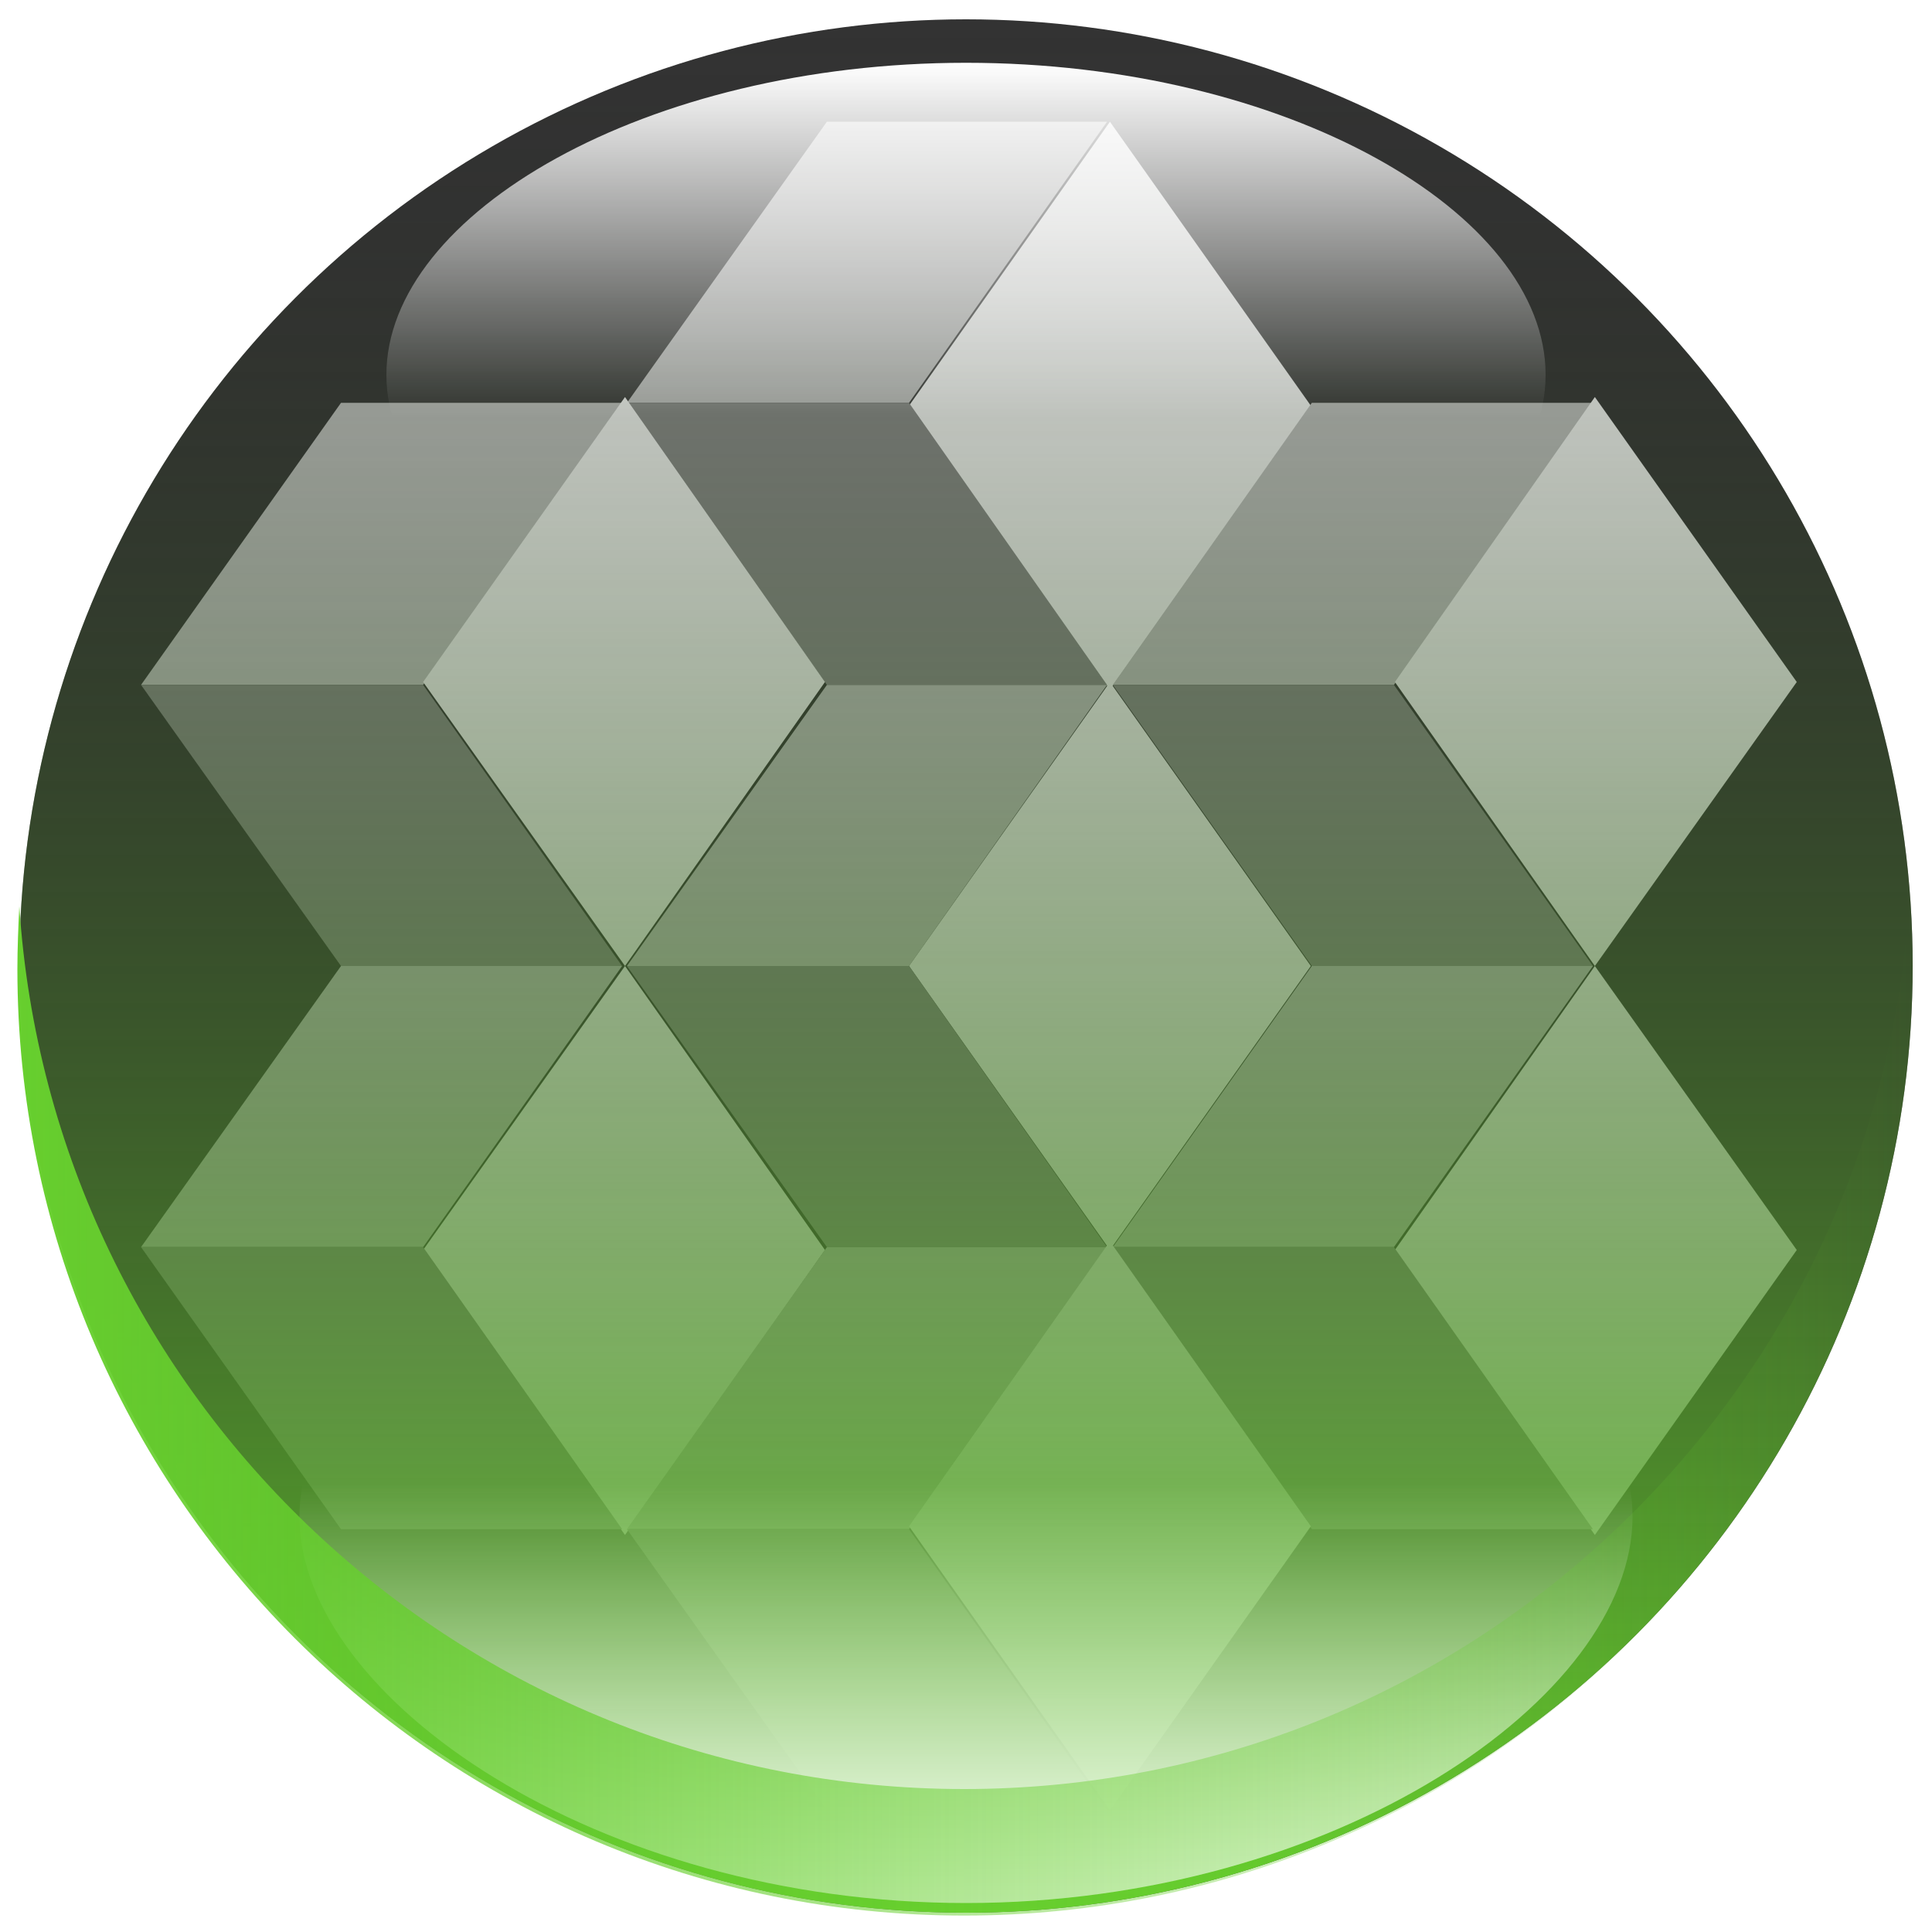 <?xml version="1.0" encoding="utf-8"?>
<!-- Generator: Adobe Illustrator 22.1.0, SVG Export Plug-In . SVG Version: 6.00 Build 0)  -->
<svg version="1.1" id="Layer_1" xmlns="http://www.w3.org/2000/svg" xmlns:xlink="http://www.w3.org/1999/xlink" x="0px" y="0px"
	 viewBox="0 0 200 200" style="enable-background:new 0 0 200 200;" xml:space="preserve">
<style type="text/css">
	.st0{fill:#333333;}
	.st1{enable-background:new    ;}
	.st2{fill:#B3B3B3;}
	.st3{fill:#E6E6E6;}
	.st4{fill:#808080;}
	.st5{display:none;}
	.st6{display:inline;}
	.st7{fill:#67CF2E;}
	.st8{fill:#85D958;}
	.st9{fill:#40B307;}
	.st10{fill:url(#SVGID_1_);}
	.st11{fill:url(#SVGID_2_);}
	.st12{fill:url(#SVGID_3_);}
	.st13{fill:url(#SVGID_4_);}
</style>
<circle class="st0" cx="100" cy="100" r="98"/>
<g>
	<g class="st1">
		<g>
			<polygon class="st2" points="114.6,12.6 94.1,41.7 64.9,41.7 85.6,12.6 			"/>
		</g>
		<g>
			<polygon class="st3" points="114.9,12.6 135.7,42 114.9,71.4 94.1,42 			"/>
		</g>
		<g>
			<polygon class="st4" points="94.1,41.7 114.6,70.9 85.6,70.9 64.9,41.7 			"/>
		</g>
	</g>
	<g class="st1">
		<g>
			<polygon class="st2" points="114.6,70.9 94.1,100 64.9,100 85.6,70.9 			"/>
		</g>
		<g>
			<polygon class="st3" points="114.9,70.6 135.7,100 114.9,129.4 94.1,100 			"/>
		</g>
		<g>
			<polygon class="st4" points="94.1,100 114.6,129.1 85.6,129.1 64.9,100 			"/>
		</g>
	</g>
	<g>
		<polygon class="st2" points="164.9,41.7 144.3,70.9 115.2,70.9 135.8,41.7 		"/>
	</g>
	<g>
		<polygon class="st3" points="165.1,41.1 186,70.6 165.1,100 144.4,70.6 		"/>
	</g>
	<g>
		<polygon class="st4" points="144.3,70.9 164.9,100 135.8,100 115.2,70.9 		"/>
	</g>
	<g class="st1">
		<g>
			<polygon class="st2" points="164.9,100 144.3,129.1 115.2,129.1 135.8,100 			"/>
		</g>
		<g>
			<polygon class="st3" points="165.1,100 186,129.4 165.1,158.9 144.4,129.4 			"/>
		</g>
		<g>
			<polygon class="st4" points="144.3,129.1 164.9,158.3 135.8,158.3 115.2,129.1 			"/>
		</g>
	</g>
	<g>
		<polygon class="st2" points="64.4,41.7 43.8,70.9 14.6,70.9 35.3,41.7 		"/>
	</g>
	<g>
		<polygon class="st3" points="64.7,41.1 85.4,70.6 64.7,100 43.8,70.6 		"/>
	</g>
	<g>
		<polygon class="st4" points="43.8,70.9 64.4,100 35.3,100 14.6,70.9 		"/>
	</g>
	<g class="st1">
		<g>
			<polygon class="st2" points="64.4,100 43.8,129.1 14.6,129.1 35.3,100 			"/>
		</g>
		<g>
			<polygon class="st3" points="64.7,100 85.4,129.4 64.7,158.9 43.8,129.4 			"/>
		</g>
		<g>
			<polygon class="st4" points="43.8,129.1 64.4,158.3 35.3,158.3 14.6,129.1 			"/>
		</g>
	</g>
	<g>
		<polygon class="st2" points="114.6,129.1 94.1,158.3 64.9,158.3 85.6,129.1 		"/>
	</g>
	<g>
		<polygon class="st3" points="114.9,128.5 135.7,158 114.9,187.4 94.1,158 		"/>
	</g>
	<g>
		<polygon class="st4" points="94.1,158.3 114.6,187.4 85.6,187.4 64.9,158.3 		"/>
	</g>
</g>
<g class="st5">
	<g class="st6">
		<g class="st1">
			<g>
				<polygon class="st2" points="114.6,11.7 94.1,40.8 64.9,40.8 85.6,11.7 				"/>
			</g>
			<g>
				<polygon class="st3" points="114.9,11.7 135.7,41.1 114.9,70.6 94.1,41.1 				"/>
			</g>
			<g>
				<polygon class="st4" points="94.1,40.8 114.6,70 85.6,70 64.9,40.8 				"/>
			</g>
		</g>
	</g>
	<g class="st6">
		<g class="st1">
			<g>
				<polygon class="st7" points="114.6,70.9 94.1,100 64.9,100 85.6,70.9 				"/>
			</g>
			<g>
				<polygon class="st8" points="114.9,70.6 135.7,100 114.9,129.4 94.1,100 				"/>
			</g>
			<g>
				<polygon class="st9" points="94.1,100 114.6,129.1 85.6,129.1 64.9,100 				"/>
			</g>
		</g>
	</g>
	<g class="st6">
		<g class="st1">
			<g>
				<polygon class="st2" points="164.9,40.8 144.3,70 115.2,70 135.8,40.8 				"/>
			</g>
			<g>
				<polygon class="st3" points="165.1,41.1 186,70.6 165.1,100 144.4,70.6 				"/>
			</g>
			<g>
				<polygon class="st4" points="144.3,70.9 164.9,100 135.8,100 115.2,70.9 				"/>
			</g>
		</g>
	</g>
	<g class="st6">
		<g class="st1">
			<g>
				<polygon class="st7" points="164.9,100 144.3,129.1 115.2,129.1 135.8,100 				"/>
			</g>
			<g>
				<polygon class="st8" points="165.1,100 186,129.4 165.1,158.9 144.4,129.4 				"/>
			</g>
			<g>
				<polygon class="st9" points="144.3,129.1 164.9,158.3 135.8,158.3 115.2,129.1 				"/>
			</g>
		</g>
	</g>
	<g class="st6">
		<g class="st1">
			<g>
				<polygon class="st2" points="64.4,40.8 43.8,70 14.6,70 35.3,40.8 				"/>
			</g>
			<g>
				<polygon class="st3" points="64.7,41.1 85.4,70.6 64.7,100 43.8,70.6 				"/>
			</g>
			<g>
				<polygon class="st4" points="43.8,70.9 64.4,100 35.3,100 14.6,70.9 				"/>
			</g>
		</g>
	</g>
	<g class="st6">
		<g class="st1">
			<g>
				<polygon class="st2" points="64.4,100 43.8,129.1 14.6,129.1 35.3,100 				"/>
			</g>
			<g>
				<polygon class="st3" points="64.7,100 85.4,129.4 64.7,158.9 43.8,129.4 				"/>
			</g>
			<g>
				<polygon class="st4" points="43.8,129.1 64.4,158.3 35.3,158.3 14.6,129.1 				"/>
			</g>
		</g>
	</g>
	<g class="st6">
		<g class="st1">
			<g>
				<polygon class="st7" points="114.6,129.1 94.1,158.3 64.9,158.3 85.6,129.1 				"/>
			</g>
			<g>
				<polygon class="st8" points="114.9,129.4 135.7,158.9 114.9,188.3 94.1,158.9 				"/>
			</g>
			<g>
				<polygon class="st9" points="94.1,159.2 114.6,188.3 85.6,188.3 64.9,159.2 				"/>
			</g>
		</g>
	</g>
</g>
<linearGradient id="SVGID_1_" gradientUnits="userSpaceOnUse" x1="100" y1="198" x2="100" y2="2">
	<stop  offset="0" style="stop-color:#67CF2E"/>
	<stop  offset="0.398" style="stop-color:#468225;stop-opacity:0.602"/>
	<stop  offset="0.809" style="stop-color:#26371D;stop-opacity:0.191"/>
	<stop  offset="1" style="stop-color:#1A1A1A;stop-opacity:0"/>
</linearGradient>
<circle class="st10" cx="100" cy="100" r="98"/>
<linearGradient id="SVGID_2_" gradientUnits="userSpaceOnUse" x1="100" y1="69" x2="100" y2="6.5">
	<stop  offset="0.413" style="stop-color:#FFFFFF;stop-opacity:0"/>
	<stop  offset="0.941" style="stop-color:#FFFFFF;stop-opacity:0.9"/>
	<stop  offset="1" style="stop-color:#FFFFFF"/>
</linearGradient>
<path class="st11" d="M160,38.8c0,16.7-26.9,30.2-60,30.2S40,55.5,40,38.8S66.9,6.5,100,6.5S160,22,160,38.8z"/>
<linearGradient id="SVGID_3_" gradientUnits="userSpaceOnUse" x1="100" y1="128.669" x2="100" y2="62.831" gradientTransform="matrix(1 0 0 -1.124 0 267.62)">
	<stop  offset="0.413" style="stop-color:#FFFFFF;stop-opacity:0"/>
	<stop  offset="0.941" style="stop-color:#FFFFFF;stop-opacity:0.9"/>
	<stop  offset="1" style="stop-color:#FFFFFF"/>
</linearGradient>
<path class="st12" d="M169,157c0-18.8-30.9-34-69-34s-69,15.2-69,34s30.9,40,69,40S169,175.8,169,157z"/>
<linearGradient id="SVGID_4_" gradientUnits="userSpaceOnUse" x1="1.75" y1="238" x2="197.75" y2="238" gradientTransform="matrix(1 0 0 1 3.092789e-05 -92)">
	<stop  offset="0" style="stop-color:#67CF2E"/>
	<stop  offset="1" style="stop-color:#67CF2E;stop-opacity:0"/>
</linearGradient>
<path class="st13" d="M197.8,100.2c0-2.2-0.1-4.4-0.2-6.5c-3.3,51.1-45.8,91.5-97.8,91.5S5.3,144.8,2,93.8c-0.1,2.1-0.2,4.3-0.2,6.5
	c0,54.1,43.9,98,98,98S197.8,154.4,197.8,100.2z"/>
</svg>
